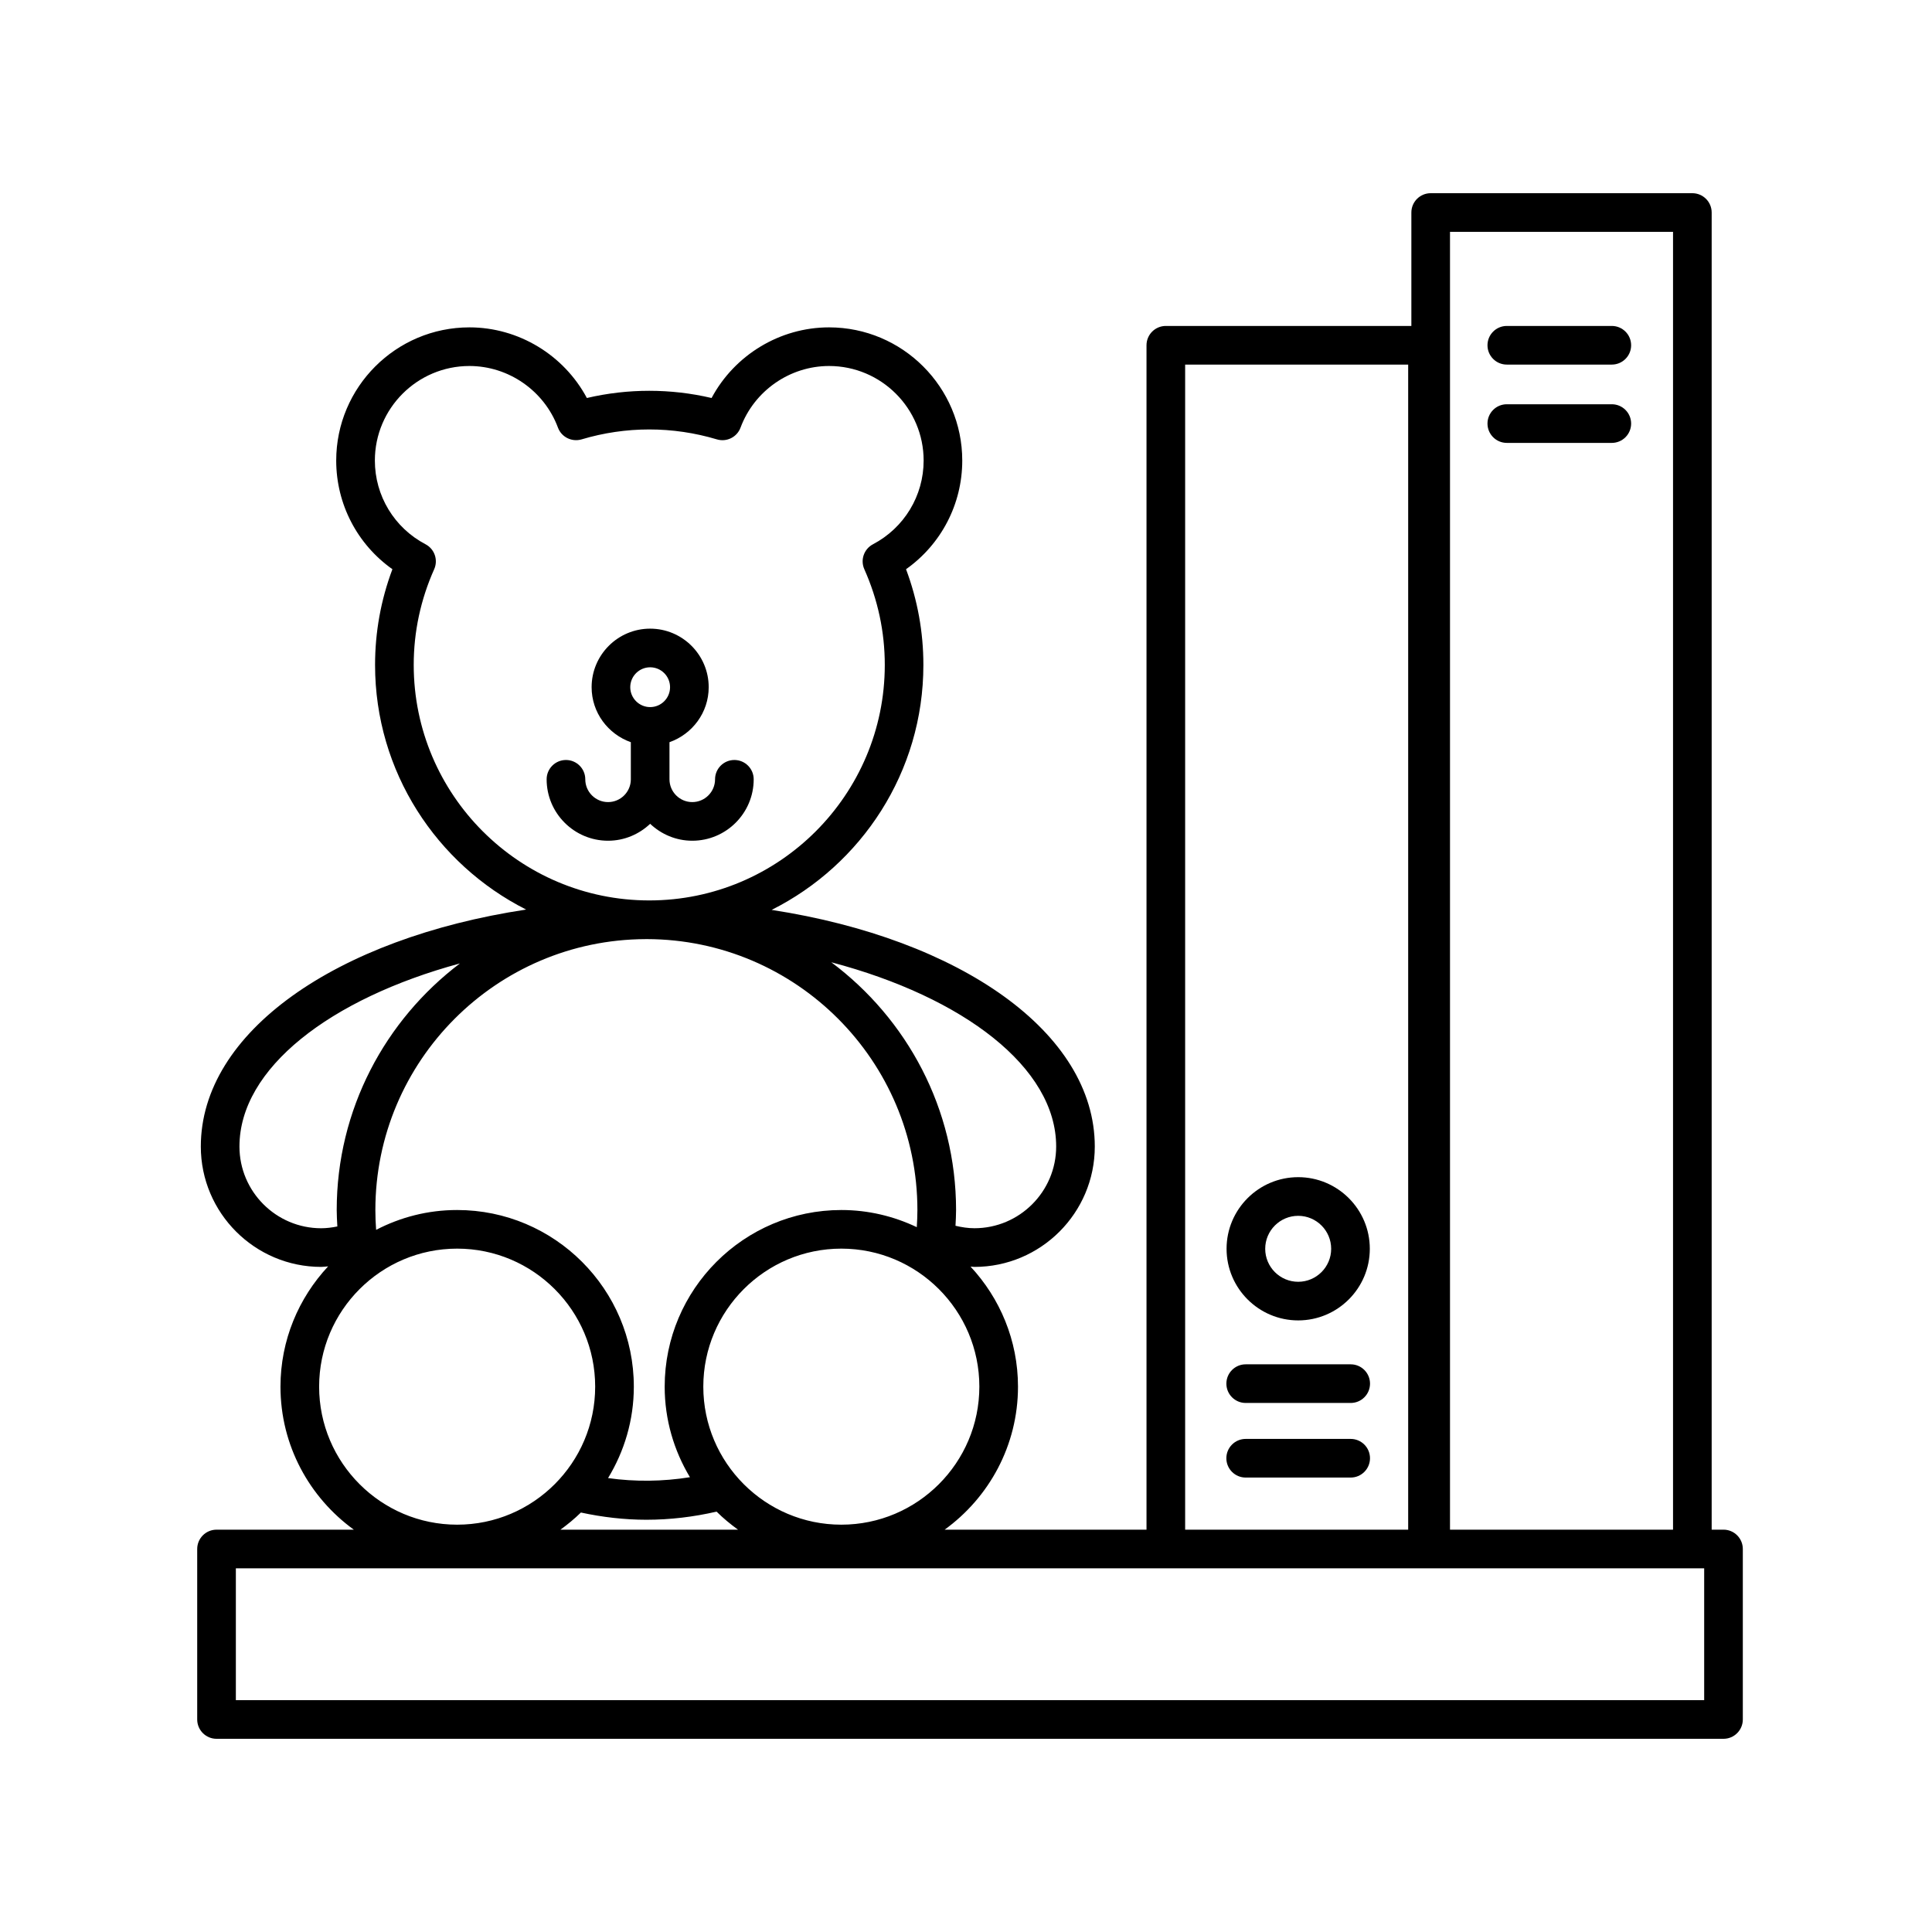 <svg height='100px' width='100px'  fill="#000000" xmlns="http://www.w3.org/2000/svg" xmlns:xlink="http://www.w3.org/1999/xlink" version="1.1" x="0px" y="0px" viewBox="0 0 100 100" style="enable-background:new 0 0 100 100;" xml:space="preserve"><path d="M35.832,43.516c1.753,0,3.179-1.426,3.179-3.179c0-0.552-0.448-1-1-1s-1,0.448-1,1c0,0.65-0.529,1.179-1.179,1.179  s-1.18-0.529-1.18-1.179v-1.921c1.178-0.416,2.03-1.528,2.03-2.847c0-1.67-1.359-3.03-3.03-3.03c-1.67,0-3.03,1.359-3.03,3.03  c0,1.318,0.852,2.431,2.03,2.847v1.921c0,0.65-0.529,1.179-1.179,1.179s-1.179-0.529-1.179-1.179c0-0.552-0.448-1-1-1s-1,0.448-1,1  c0,1.753,1.426,3.179,3.179,3.179c0.845,0,1.609-0.337,2.179-0.876C34.222,43.179,34.987,43.516,35.832,43.516z M33.652,34.539  c0.568,0,1.03,0.462,1.03,1.03s-0.462,1.03-1.03,1.03s-1.03-0.462-1.03-1.03S33.084,34.539,33.652,34.539z"></path><path d="M11.208,90h78c0.552,0,1-0.448,1-1v-8.825c0-0.552-0.448-1-1-1h-0.612V11c0-0.552-0.448-1-1-1H74.052c-0.552,0-1,0.448-1,1  v5.871H60.343c-0.552,0-1,0.448-1,1v61.305H48.894c2.296-1.663,3.797-4.357,3.797-7.402c0-2.401-0.937-4.582-2.456-6.215  c0.067,0.002,0.133,0.016,0.201,0.016c3.436,0,6.23-2.795,6.23-6.23c0-5.902-6.964-10.744-16.726-12.249  c4.649-2.333,7.854-7.133,7.854-12.679c0-1.701-0.302-3.364-0.898-4.954c1.814-1.284,2.91-3.365,2.91-5.624  c0-3.801-3.093-6.894-6.895-6.894c-2.553,0-4.894,1.438-6.08,3.656c-2.122-0.497-4.33-0.497-6.455,0  c-1.185-2.218-3.526-3.656-6.08-3.656c-3.801,0-6.894,3.093-6.894,6.894c0,2.259,1.095,4.341,2.909,5.624  c-0.597,1.591-0.898,3.253-0.898,4.954c0,5.532,3.189,10.322,7.819,12.662c-9.821,1.485-16.838,6.341-16.838,12.266  c0,3.436,2.795,6.23,6.23,6.23c0.121,0,0.24-0.021,0.36-0.028c-1.526,1.635-2.467,3.821-2.467,6.227c0,3.045,1.502,5.74,3.797,7.402  h-7.107c-0.552,0-1,0.448-1,1V89C10.208,89.552,10.656,90,11.208,90z M86.596,12v67.175H75.052V12H86.596z M61.343,18.871h11.544  v60.305H61.343V18.871z M43.547,78.917c-3.939,0-7.144-3.205-7.144-7.144s3.205-7.144,7.144-7.144s7.144,3.205,7.144,7.144  S47.486,78.917,43.547,78.917z M19.468,63.657c-0.025-0.34-0.039-0.681-0.039-1.022c0-7.718,6.265-13.997,13.976-14.026  c0.028,0,0.055-0.001,0.083-0.001c7.721,0.017,13.997,6.302,13.997,14.027c0,0.294-0.014,0.589-0.032,0.883  c-1.186-0.564-2.507-0.888-3.905-0.888c-5.042,0-9.144,4.102-9.144,9.144c0,1.714,0.483,3.314,1.307,4.686  c-1.398,0.224-2.833,0.243-4.238,0.045c0.841-1.383,1.334-2.998,1.334-4.731c0-5.042-4.102-9.144-9.144-9.144  C22.149,62.629,20.725,63.004,19.468,63.657z M54.667,59.343c0,2.333-1.898,4.23-4.23,4.23c-0.334,0-0.661-0.051-0.981-0.127  c0.014-0.271,0.03-0.542,0.03-0.812c0-5.249-2.547-9.902-6.458-12.827C49.867,51.612,54.667,55.253,54.667,59.343z M21.414,34.416  c0-1.71,0.356-3.376,1.059-4.953c0.214-0.481,0.019-1.047-0.448-1.292c-1.617-0.85-2.622-2.51-2.622-4.333  c0-2.699,2.195-4.894,4.894-4.894c2.03,0,3.872,1.282,4.582,3.189c0.183,0.493,0.717,0.757,1.224,0.609  c2.29-0.685,4.715-0.685,7.003,0c0.506,0.151,1.041-0.115,1.224-0.609c0.711-1.907,2.552-3.189,4.582-3.189  c2.699,0,4.895,2.195,4.895,4.894c0,1.822-1.005,3.482-2.622,4.333c-0.467,0.246-0.663,0.811-0.448,1.292  c0.702,1.575,1.059,3.241,1.059,4.953c0,6.722-5.469,12.19-12.19,12.19S21.414,41.137,21.414,34.416z M12.394,59.343  c0-4.045,4.692-7.651,11.412-9.476c-3.866,2.929-6.378,7.555-6.378,12.767c0,0.282,0.018,0.565,0.033,0.847  c-0.274,0.055-0.553,0.093-0.836,0.093C14.292,63.574,12.394,61.676,12.394,59.343z M16.518,71.773c0-3.939,3.205-7.144,7.144-7.144  s7.144,3.205,7.144,7.144s-3.205,7.144-7.144,7.144S16.518,75.712,16.518,71.773z M30.067,78.288  c1.109,0.239,2.246,0.374,3.39,0.374c1.228,0,2.449-0.147,3.633-0.421c0.343,0.342,0.718,0.65,1.11,0.935h-9.192  C29.382,78.904,29.738,78.611,30.067,78.288z M12.208,81.175h76V88h-76V81.175z"></path><path d="M67.194,68.344c2.044,0,3.707-1.663,3.707-3.707s-1.663-3.707-3.707-3.707s-3.707,1.663-3.707,3.707  S65.15,68.344,67.194,68.344z M67.194,62.931c0.941,0,1.707,0.766,1.707,1.707s-0.766,1.707-1.707,1.707s-1.707-0.766-1.707-1.707  S66.253,62.931,67.194,62.931z"></path><path d="M69.911,74.478h-5.435c-0.552,0-1,0.448-1,1s0.448,1,1,1h5.435c0.552,0,1-0.448,1-1S70.463,74.478,69.911,74.478z"></path><path d="M64.477,72.617h5.435c0.552,0,1-0.448,1-1s-0.448-1-1-1h-5.435c-0.552,0-1,0.448-1,1S63.924,72.617,64.477,72.617z"></path><path d="M77.992,18.871h5.435c0.552,0,1-0.448,1-1s-0.448-1-1-1h-5.435c-0.552,0-1,0.448-1,1S77.44,18.871,77.992,18.871z"></path><path d="M77.992,22.924h5.435c0.552,0,1-0.448,1-1s-0.448-1-1-1h-5.435c-0.552,0-1,0.448-1,1S77.44,22.924,77.992,22.924z"></path></svg>
